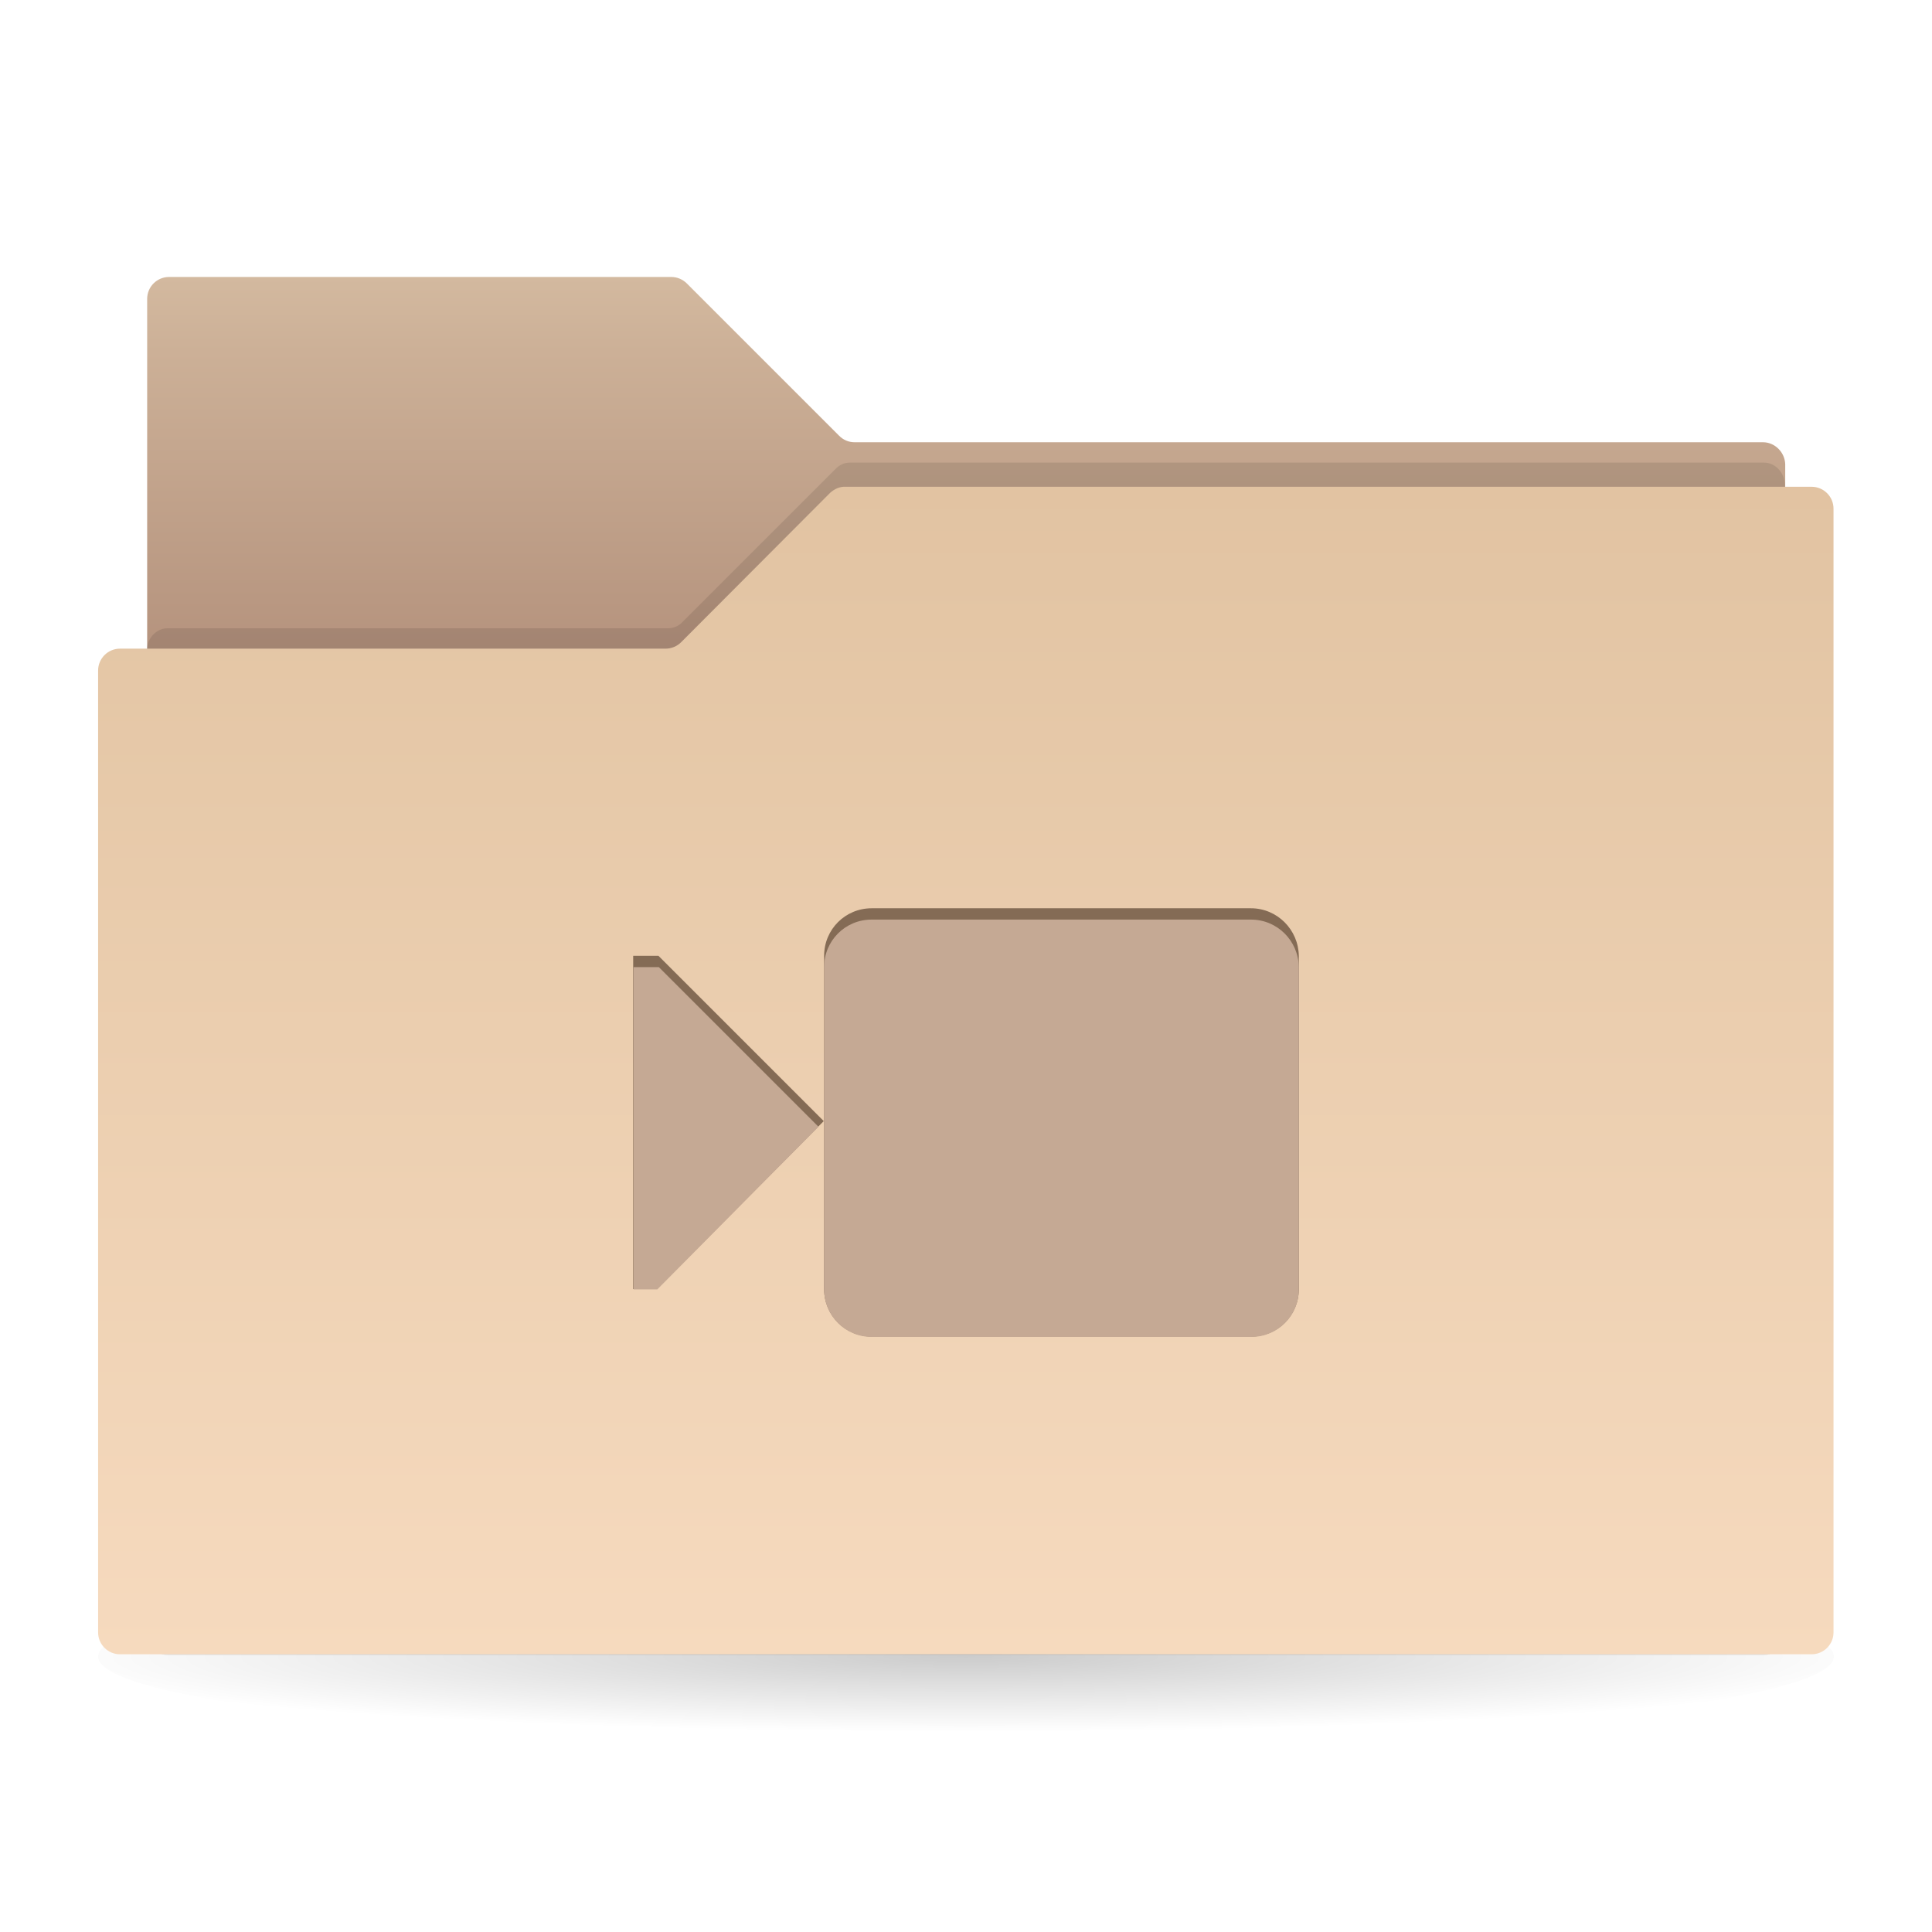 <?xml version="1.0" encoding="UTF-8" standalone="no"?>
<svg
   xmlns:dc="http://purl.org/dc/elements/1.1/"
   xmlns:cc="http://creativecommons.org/ns#"
   xmlns:rdf="http://www.w3.org/1999/02/22-rdf-syntax-ns#"
   xmlns:svg="http://www.w3.org/2000/svg"
   xmlns="http://www.w3.org/2000/svg"
   xml:space="preserve"
   style="enable-background:new 0 0 512 512;"
   viewBox="0 0 512 512"
   y="0px"
   x="0px"
   id="Layer_1"
   version="1.1"><defs
     id="defs582" /><g
     id="g533"><radialGradient
       gradientUnits="userSpaceOnUse"
       gradientTransform="matrix(1 0 0 8.064469e-02 0 403.339)"
       r="248.001"
       cy="442.196"
       cx="256"
       id="SVGID_1_"><stop
         id="stop536"
         style="stop-color:#000000;stop-opacity:0.2"
         offset="0" /><stop
         id="stop538"
         style="stop-color:#000000;stop-opacity:0"
         offset="1" /></radialGradient><ellipse
       id="ellipse540"
       ry="23"
       rx="230"
       cy="439"
       cx="256"
       style="fill:url(#SVGID_1_);" /><g
       id="g542"><g
         id="g544"><linearGradient
           y2="73.435"
           x2="256"
           y1="433.799"
           x1="256"
           gradientUnits="userSpaceOnUse"
           id="SVGID_2_"><stop
             id="stop547"
             style="stop-color:#7D4F43"
             offset="0" /><stop
             id="stop549"
             style="stop-color:#86594C"
             offset="0.186" /><stop
             id="stop551"
             style="stop-color:#9F7765"
             offset="0.514" /><stop
             id="stop553"
             style="stop-color:#CCB097"
             offset="0.945" /><stop
             id="stop555"
             style="stop-color:#D3B99F"
             offset="1" /></linearGradient><path
           id="path557"
           d="M467.2,117.2l-240.7,0c-1.6,0-3-0.6-4.1-1.7L182,75.1c-1.1-1.1-2.6-1.7-4.1-1.7H44.8     c-3.2,0-5.8,2.6-5.8,5.8v354.5h434.1l0-310.7C473,119.9,470.4,117.2,467.2,117.2z"
           style="fill:url(#SVGID_2_);" /><path
           id="path559"
           d="M221.3,124.4l-40.4,40.4c-1,1.1-2.4,1.7-3.9,1.7H44.4c-3,0-5.5,2.7-5.5,6v260.1     c0,3.3,2.5,6,5.5,6h423.1c3,0,5.5-2.7,5.5-6v-304c0-3.3-2.5-6-5.5-6H225.2C223.8,122.6,222.4,123.2,221.3,124.4z"
           style="opacity:0.1" /><linearGradient
           y2="128.935"
           x2="256"
           y1="438.565"
           x1="256"
           gradientUnits="userSpaceOnUse"
           id="SVGID_3_"><stop
             id="stop562"
             style="stop-color:#F6DABE"
             offset="0" /><stop
             id="stop564"
             style="stop-color:#E3C5A4"
             offset="0.924" /><stop
             id="stop566"
             style="stop-color:#E2C3A2"
             offset="1" /></linearGradient><path
           id="path568"
           d="M220,130.6l-39.5,39.6c-1.1,1.1-2.6,1.7-4.1,1.7H31.8c-3.2,0-5.8,2.6-5.8,5.8v254.9     c0,3.2,2.6,5.8,5.8,5.8h448.3c3.2,0,5.8-2.6,5.8-5.8V134.8c0-3.2-2.6-5.8-5.8-5.8h-256C222.6,128.9,221.1,129.6,220,130.6z"
           style="fill:url(#SVGID_3_);" /></g></g><g
       id="g570"><g
         transform="translate(-561,-195)"
         id="layer13"><path
           d="M892.5,435.7H792c-7,0-12.6,5.6-12.6,12.6v88.3c0,7,5.6,12.6,12.6,12.6h100.6     c7,0,12.6-5.6,12.6-12.6v-88.3C905.1,441.4,899.5,435.7,892.5,435.7z"
           style="fill:#846B55;"
           id="rect5544" /><path
           d="M779.3,492.1     l-43.8-43.8h-6.7v88.3h6.3L779.3,492.1z"
           style="fill:#846B55;"
           id="path5546" /></g><g
         transform="translate(-561,-195)"
         id="layer13_2_"><path
           id="path576"
           d="M892.5,438.7H792c-7,0-12.6,5.6-12.6,12.6v85.4c0,7,5.6,12.6,12.6,12.6h100.6     c7,0,12.6-5.6,12.6-12.6v-85.4C905.1,444.3,899.5,438.7,892.5,438.7z"
           style="fill:#C5A994;" /><polygon
           id="polygon578"
           points="777.9,493.6 735.6,451.3 728.9,451.3 728.9,536.7 735.2,536.7    "
           style="fill:#C5A994;" /></g></g></g></svg>